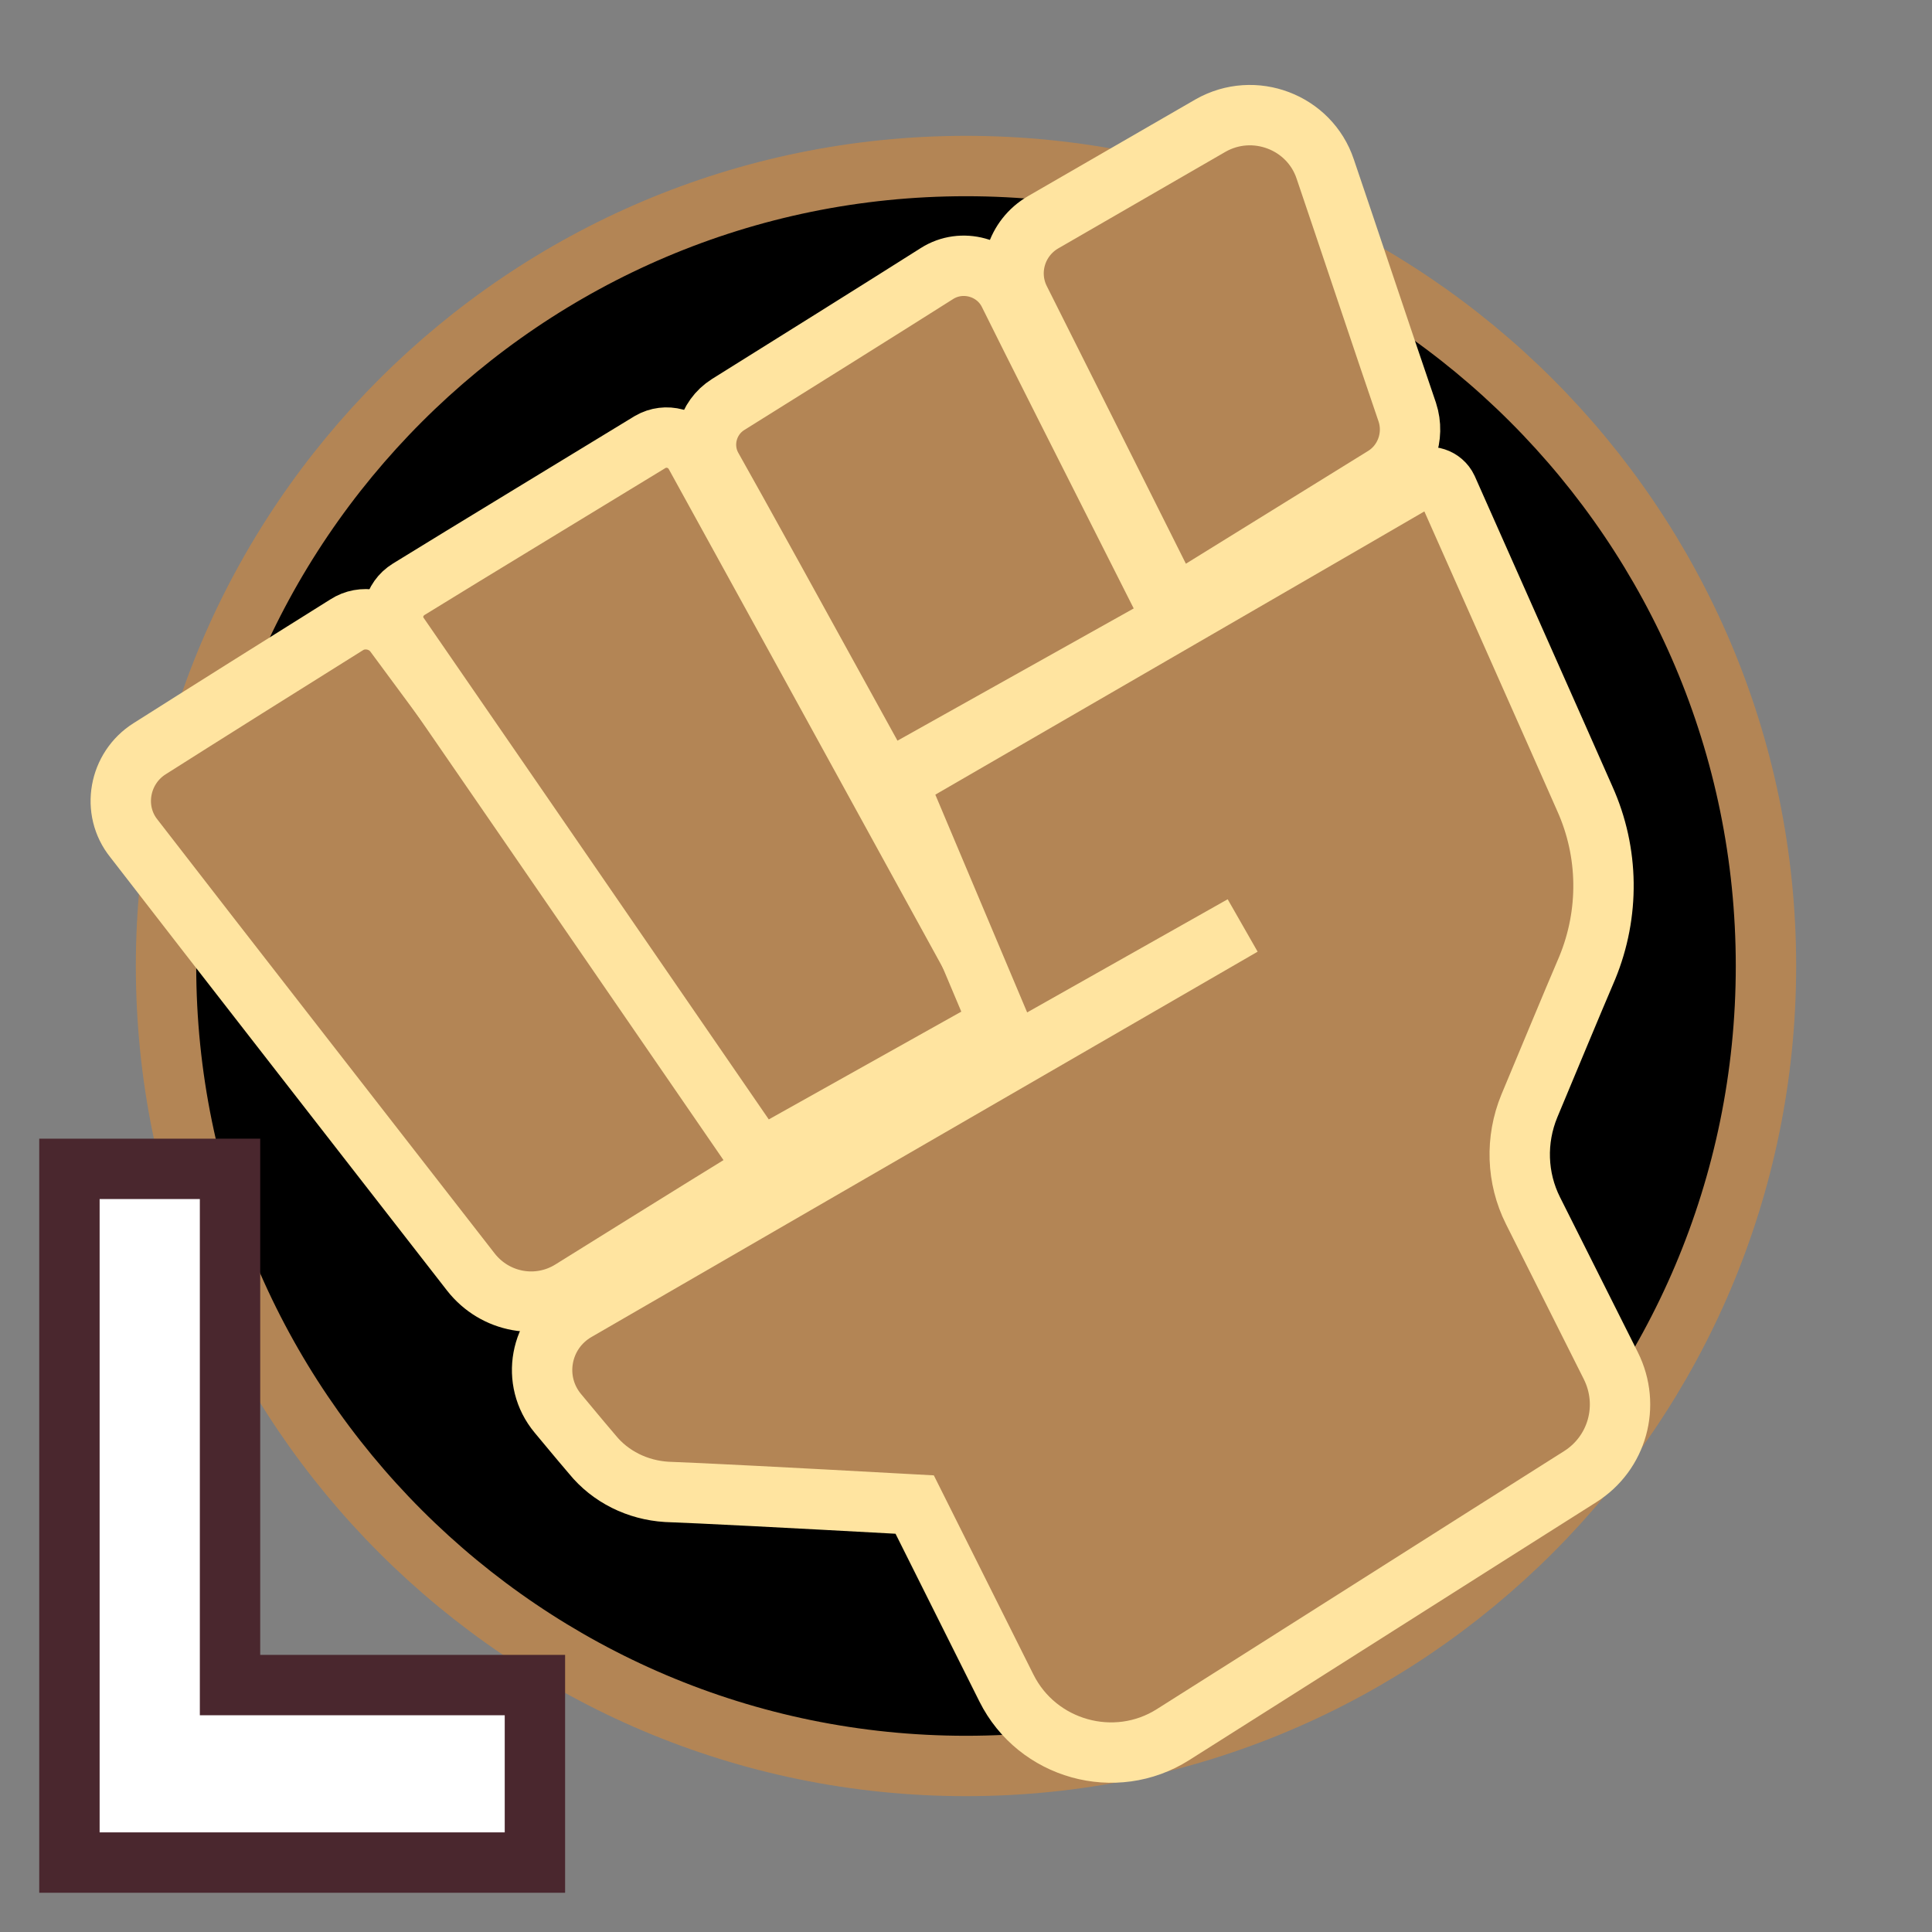 <?xml version="1.0" encoding="UTF-8" standalone="no"?>
<!DOCTYPE svg PUBLIC "-//W3C//DTD SVG 1.1//EN" "http://www.w3.org/Graphics/SVG/1.1/DTD/svg11.dtd">
<svg version="1.1" xmlns="http://www.w3.org/2000/svg" xmlns:xlink="http://www.w3.org/1999/xlink" preserveAspectRatio="xMidYMid meet" viewBox="0 0 32 32" width="32" height="32"><rect x="0" y="0" width="32" height="32" fill="#808080" stroke="none"/><defs><path d="M29.25 16C29.25 23.31 23.31 29.25 16 29.25C8.69 29.25 2.75 23.31 2.75 16C2.75 8.69 8.69 2.75 16 2.75C23.31 2.75 29.25 8.69 29.25 16Z" id="b1c1AsRpl4"></path><path d="M12.96 19.2C9.54 14.56 7.4 11.66 6.54 10.5C6.36 10.25 6 10.18 5.74 10.35C4.89 10.88 3.22 11.93 2.48 12.4C1.97 12.72 1.84 13.42 2.22 13.89C3.47 15.51 6.55 19.46 7.8 21.07C8.2 21.58 8.91 21.71 9.46 21.37C9.93 21.08 11.09 20.35 12.96 19.2Z" id="c4jTFiSCff"></path><path d="M12.58 19.2L16.67 16.91C13.92 11.9 12.2 8.77 11.51 7.52C11.36 7.26 11.03 7.17 10.77 7.32C9.87 7.87 7.66 9.21 6.77 9.76C6.51 9.92 6.43 10.26 6.6 10.51C7.4 11.67 9.39 14.56 12.58 19.2Z" id="b3aIstmtiZ"></path><path d="M14.67 12.95L19.44 10.28C17.98 7.39 17.07 5.59 16.71 4.86C16.49 4.42 15.93 4.27 15.52 4.53C14.7 5.05 12.91 6.17 12.06 6.7C11.71 6.92 11.59 7.38 11.79 7.74C12.18 8.43 13.14 10.17 14.67 12.95Z" id="c4oeRCs8qb"></path><path d="M19.44 10.05C21.3 8.9 22.46 8.18 22.93 7.89C23.28 7.67 23.44 7.23 23.31 6.83C22.93 5.72 22.27 3.74 21.95 2.8C21.69 2.02 20.77 1.67 20.05 2.08C19.34 2.49 18.11 3.2 17.28 3.68C16.83 3.94 16.66 4.5 16.89 4.96C17.23 5.64 18.08 7.33 19.44 10.05Z" id="cmuoJ3nXk"></path><path d="M20.58 15.33C14.7 18.73 11.02 20.86 9.55 21.71C8.94 22.06 8.79 22.87 9.24 23.41C9.45 23.66 9.52 23.75 9.81 24.09C10.11 24.46 10.56 24.68 11.04 24.71C11.59 24.73 12.96 24.8 15.15 24.92C15.96 26.54 16.47 27.56 16.67 27.96C17.18 28.98 18.47 29.34 19.43 28.73C21 27.74 24.46 25.54 26.17 24.46C26.79 24.07 27.01 23.28 26.68 22.62C26.34 21.94 25.76 20.79 25.39 20.05C25.12 19.51 25.1 18.88 25.33 18.32C25.64 17.58 26.02 16.66 26.29 16.03C26.66 15.13 26.65 14.12 26.25 13.23C25.77 12.14 24.55 9.4 23.97 8.09C23.89 7.92 23.68 7.85 23.51 7.94C22.36 8.61 19.47 10.28 14.86 12.95L16.77 17.48L20.58 15.33Z" id="b2L44HHnkm"></path><path d="" id="dhydmNzk9"></path><path d="M1.15 30.85L8.86 30.85L8.86 27.91L3.81 27.91L3.81 19.36L1.15 19.36L1.15 30.85Z" id="b1K5lDzJx"></path></defs><g><g><g><use xlink:href="#b1c1AsRpl4" opacity="1" fill="#000000" fill-opacity="1"></use><g><use xlink:href="#b1c1AsRpl4" opacity="1" fill-opacity="0" stroke="#b38555" stroke-width="1" stroke-opacity="1"></use></g></g><g><g><use xlink:href="#c4jTFiSCff" opacity="1" fill="#b38555" fill-opacity="1"></use><g><use xlink:href="#c4jTFiSCff" opacity="1" fill-opacity="0" stroke="#ffe4a0" stroke-width="1" stroke-opacity="1"></use></g></g><g><use xlink:href="#b3aIstmtiZ" opacity="1" fill="#b38555" fill-opacity="1"></use><g><use xlink:href="#b3aIstmtiZ" opacity="1" fill-opacity="0" stroke="#ffe4a0" stroke-width="1" stroke-opacity="1"></use></g></g><g><use xlink:href="#c4oeRCs8qb" opacity="1" fill="#b38555" fill-opacity="1"></use><g><use xlink:href="#c4oeRCs8qb" opacity="1" fill-opacity="0" stroke="#ffe4a0" stroke-width="1" stroke-opacity="1"></use></g></g><g><use xlink:href="#cmuoJ3nXk" opacity="1" fill="#b38555" fill-opacity="1"></use><g><use xlink:href="#cmuoJ3nXk" opacity="1" fill-opacity="0" stroke="#ffe4a0" stroke-width="1" stroke-opacity="1"></use></g></g><g><use xlink:href="#b2L44HHnkm" opacity="1" fill="#b38555" fill-opacity="1"></use><g><use xlink:href="#b2L44HHnkm" opacity="1" fill-opacity="0" stroke="#ffe4a0" stroke-width="1" stroke-opacity="1"></use></g></g></g><g><g><use xlink:href="#dhydmNzk9" opacity="1" fill-opacity="0" stroke="#5a5a5a" stroke-width="1" stroke-opacity="1"></use></g></g><g><use xlink:href="#b1K5lDzJx" opacity="1" fill="#ffffff" fill-opacity="1"></use><g><use xlink:href="#b1K5lDzJx" opacity="1" fill-opacity="0" stroke="#4a272e" stroke-width="1" stroke-opacity="1"></use></g></g></g></g></svg>